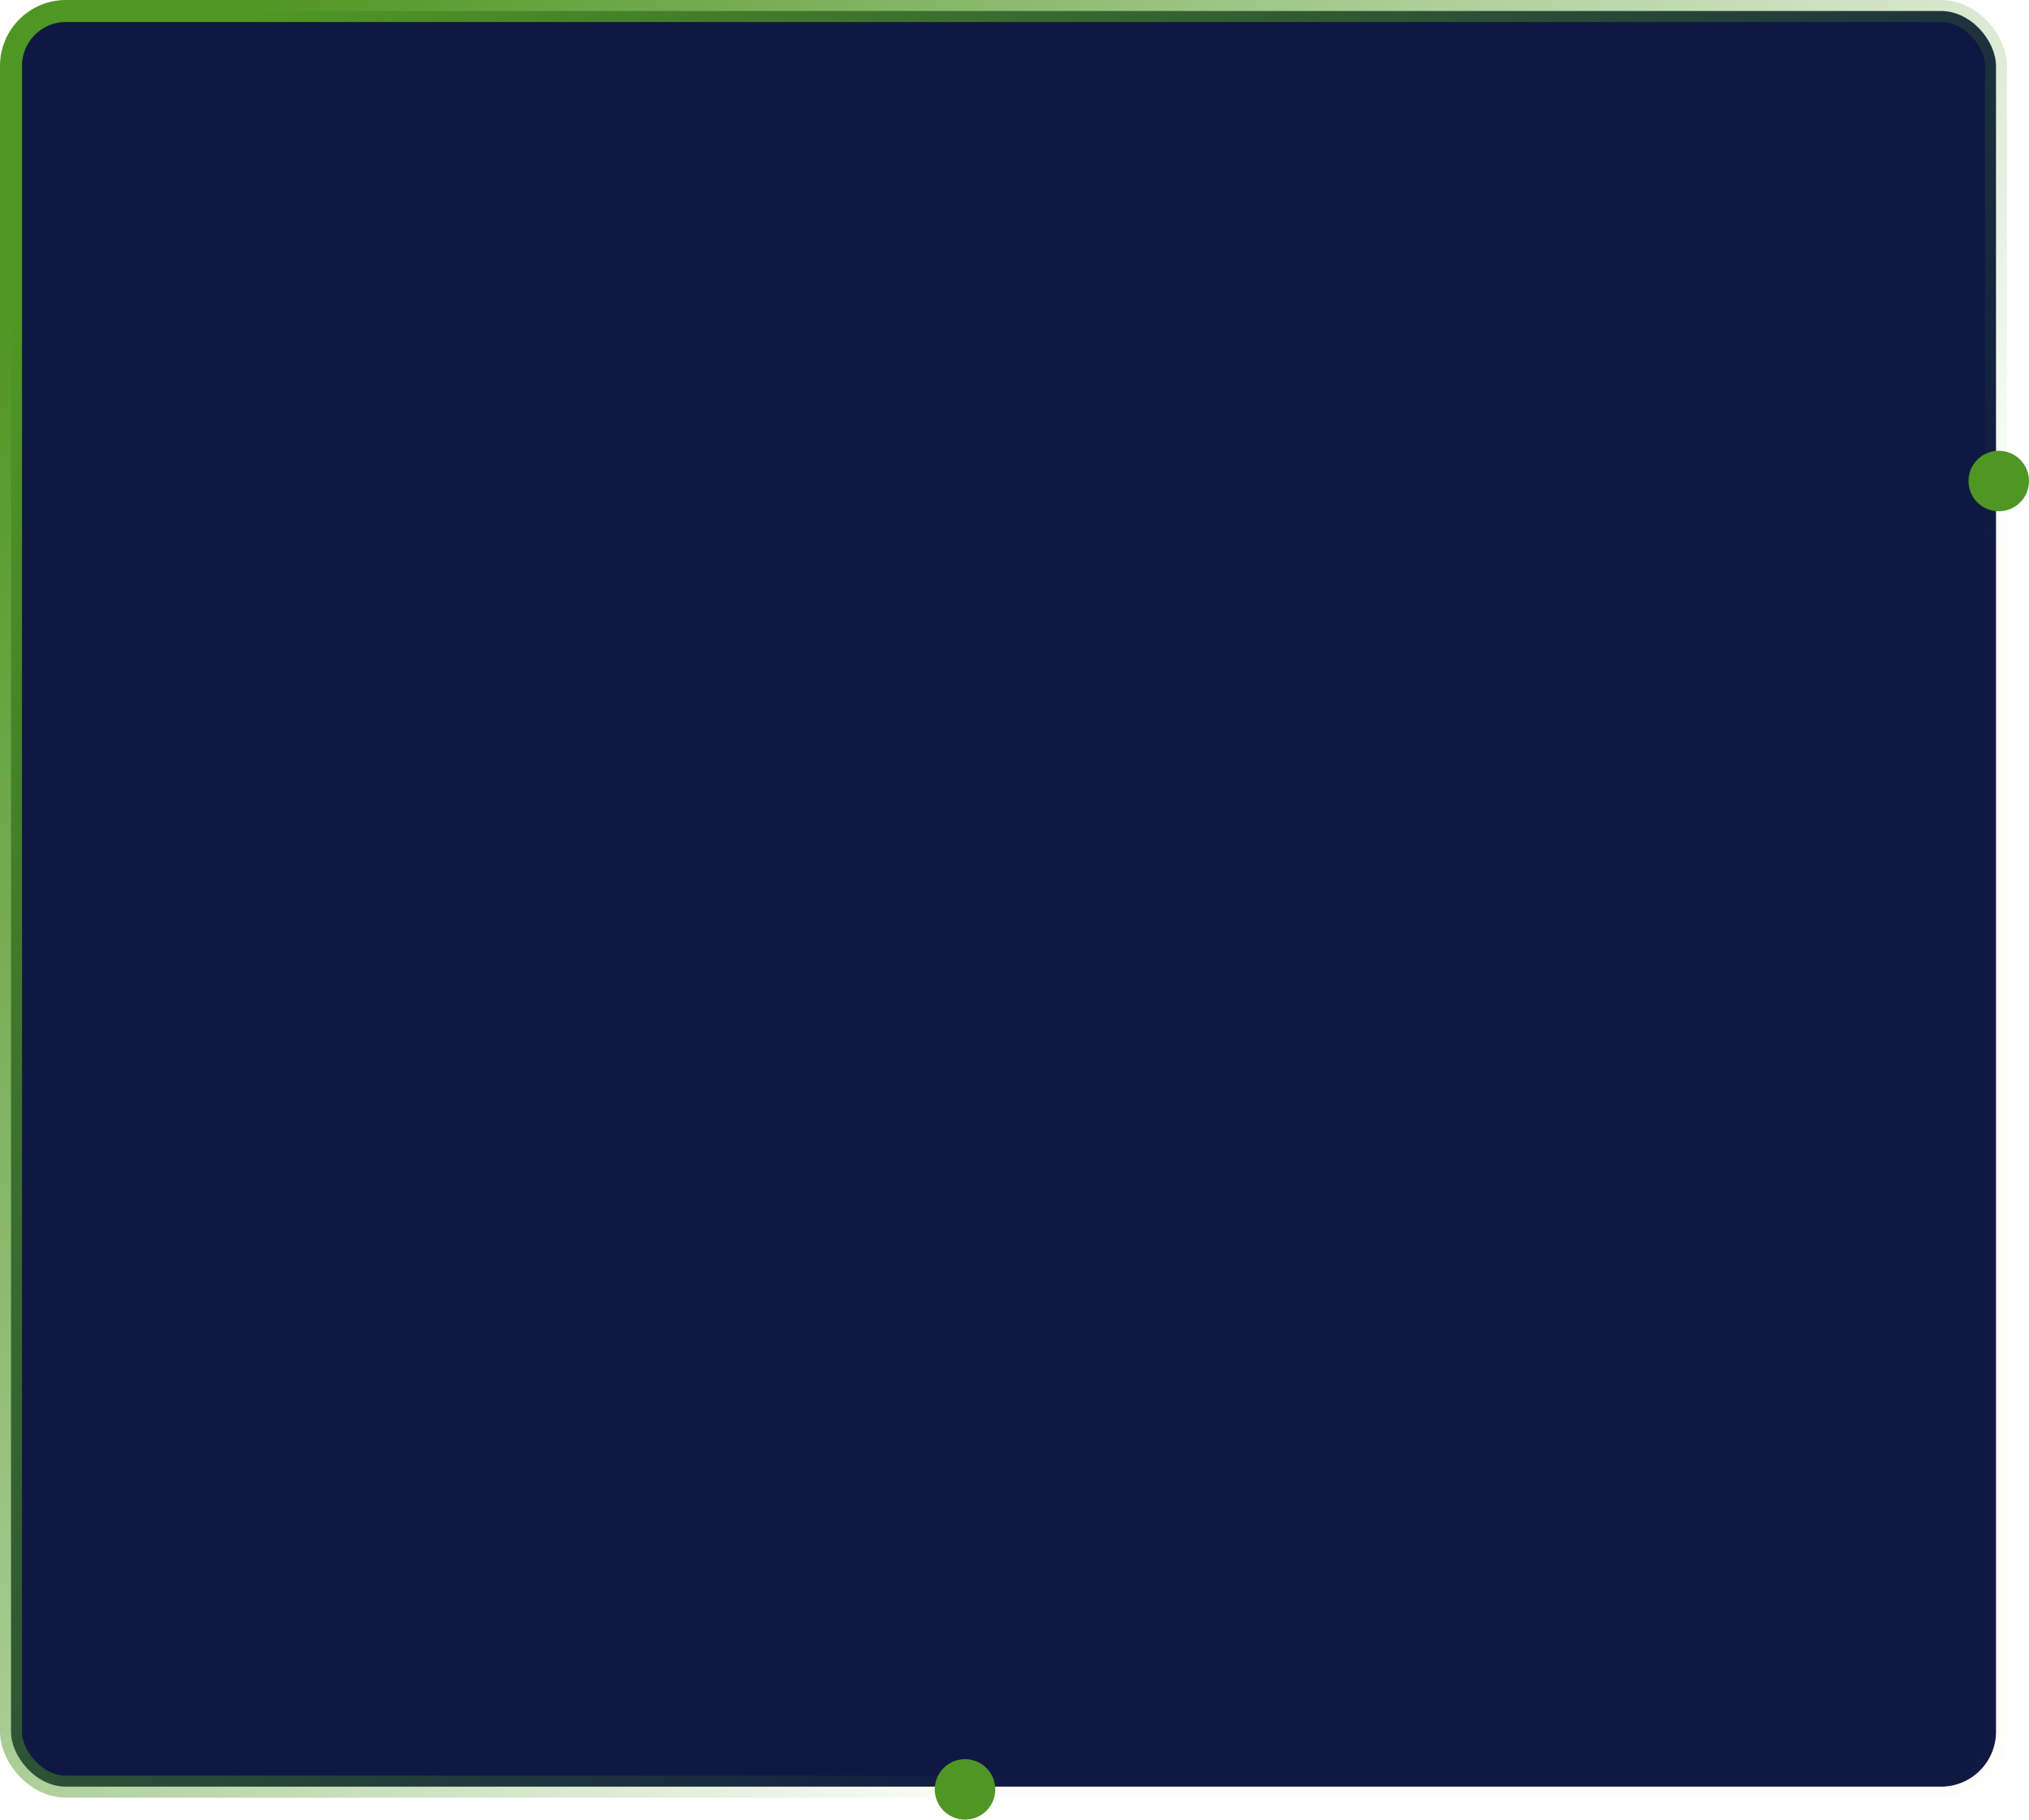 <svg width="369" height="331" viewBox="0 0 369 331" fill="none" xmlns="http://www.w3.org/2000/svg">
<rect x="2" y="2" width="361" height="323" rx="10" fill="#0F1843" stroke="url(#paint0_linear_1_243)" stroke-width="4"/>
<circle cx="175.5" cy="325.5" r="5.5" fill="#509624"/>
<circle cx="363.5" cy="87.5" r="5.5" fill="#509624"/>
<defs>
<linearGradient id="paint0_linear_1_243" x1="35.473" y1="16.73" x2="276.703" y2="208.503" gradientUnits="userSpaceOnUse">
<stop stop-color="#509624"/>
<stop offset="1" stop-color="#509624" stop-opacity="0.01"/>
</linearGradient>
</defs>
</svg>
